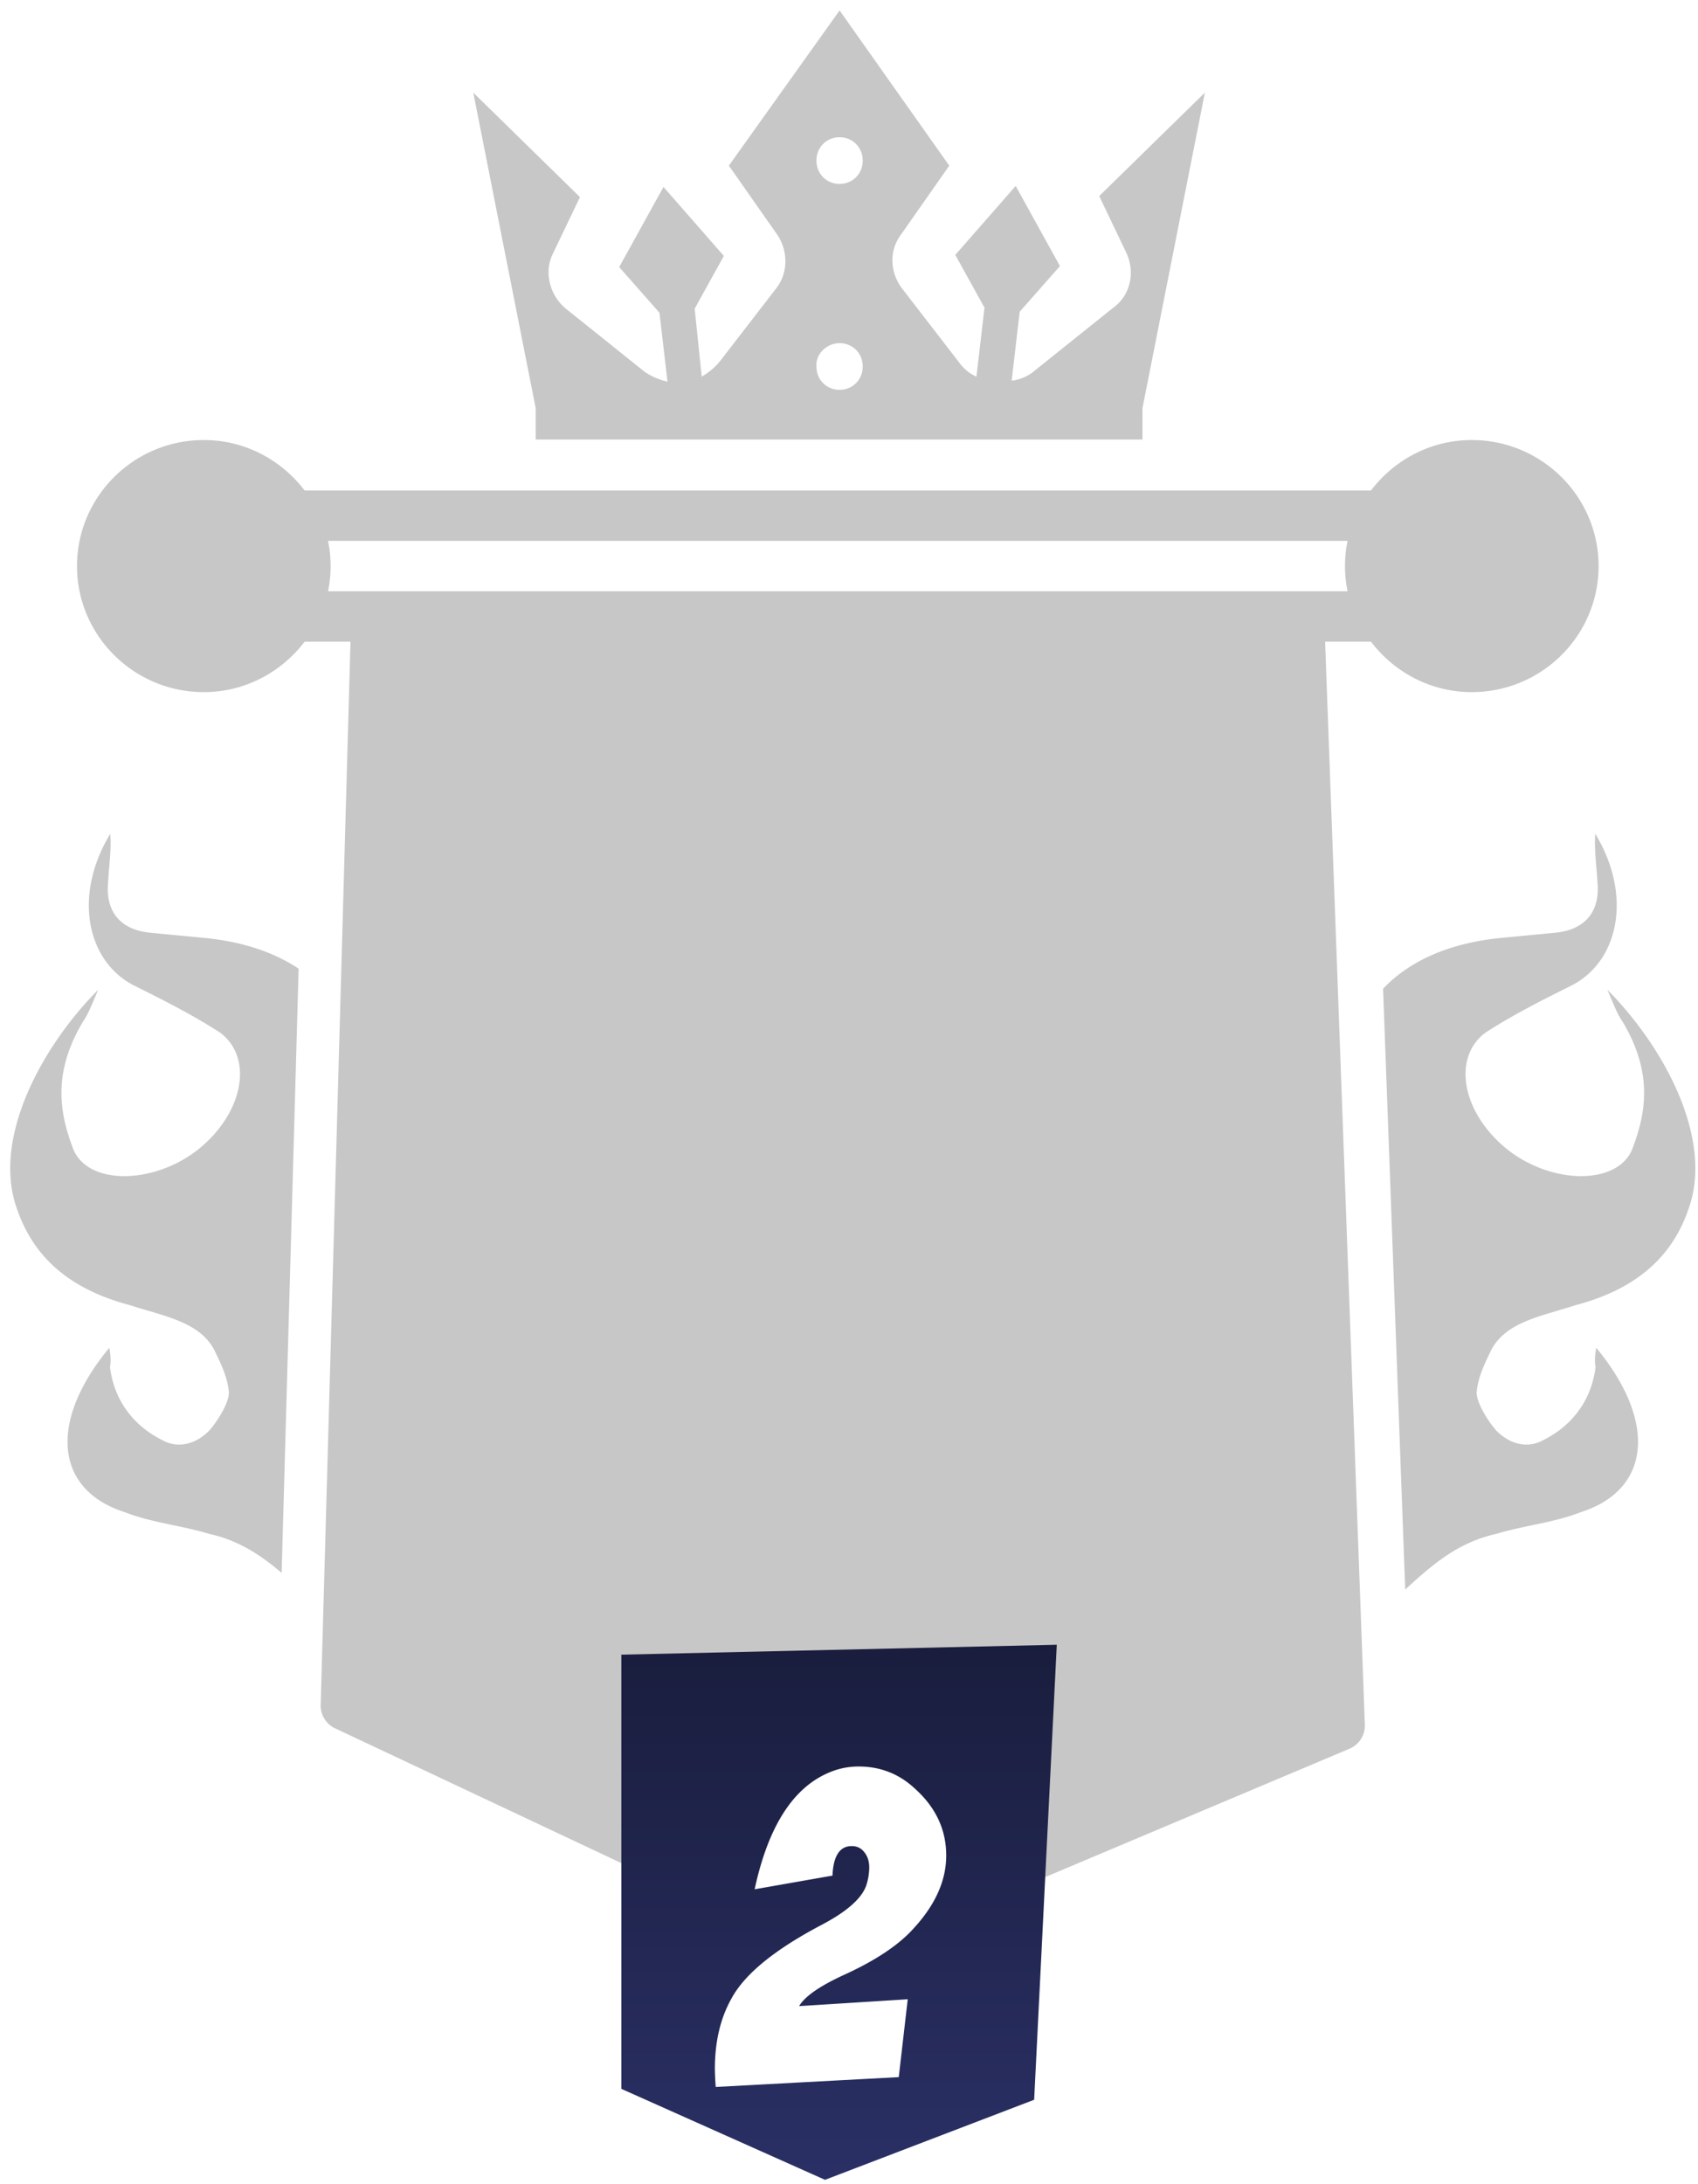 <svg width="154" height="198" viewBox="0 0 154 198" fill="none" xmlns="http://www.w3.org/2000/svg"><path d="M133.484 39.89c-3.742 0-7.04 1.813-9.14 4.57h-96.72c-2.1-2.757-5.398-4.57-9.14-4.57-6.341 0-11.5 5.126-11.5 11.426s5.159 11.425 11.5 11.425c3.742 0 7.04-1.812 9.14-4.57h4.163l-2.705 96.443c0 .918.555 1.75 1.408 2.107l44.601 20.992a2.336 2.336 0 0 0 1.785 0l45.503-19.183a2.284 2.284 0 0 0 1.408-2.106l-3.606-98.253h4.163c2.099 2.758 5.398 4.57 9.14 4.57 6.341 0 11.5-5.126 11.5-11.425 0-6.3-5.159-11.425-11.5-11.425zM122.217 53.6H29.752a11.349 11.349 0 0 0 0-4.57h92.465a11.326 11.326 0 0 0 0 4.57z" fill="#C7C7C7"/><g clip-path="url(#a)"><path d="M99.693 17.775l2.464 5.15c.821 1.746.365 3.861-1.187 4.965l-7.118 5.7a3.906 3.906 0 0 1-2.1.92l.73-6.253 3.651-4.137-4.016-7.265-5.476 6.253 2.647 4.782-.73 6.252c-.639-.276-1.187-.736-1.643-1.38l-5.111-6.62c-1.095-1.47-1.187-3.402-.091-4.873l4.38-6.252L76.146.947l-10.04 14.069 4.382 6.252c1.004 1.471 1.004 3.494-.092 4.873l-5.11 6.62a5.987 5.987 0 0 1-1.644 1.38l-.639-6.16L65.65 23.2l-5.476-6.252-4.016 7.264 3.651 4.137.73 6.253c-.73-.184-1.46-.46-2.099-.92l-7.119-5.7c-1.46-1.196-2.008-3.31-1.187-4.966l2.465-5.149-9.675-9.47 5.659 28.596v2.85H103.617v-2.85l5.659-28.597-9.583 9.379zm-23.548-5.333c1.187 0 2.1.92 2.1 2.115 0 1.195-.913 2.115-2.1 2.115-1.186 0-2.099-.92-2.099-2.115 0-1.196.913-2.115 2.1-2.115zm0 18.666c1.187 0 2.1.92 2.1 2.115 0 1.195-.913 2.114-2.1 2.114-1.186 0-2.099-.919-2.099-2.114-.091-1.104.913-2.115 2.1-2.115z" fill="#C7C7C7"/></g><path fill-rule="evenodd" clip-rule="evenodd" d="M27.085 87.814c-2.246-1.503-5.121-2.461-8.553-2.79l-4.882-.469c-2.789-.267-4.1-1.976-3.846-4.59.026-.496.067-.974.107-1.44.086-1.01.167-1.966.085-2.937-3.413 5.651-2.09 11.581 2.156 13.747 2.618 1.306 5.236 2.613 7.796 4.265 2.998 2.222 2.197 7.069-1.716 10.387-4.116 3.473-10.506 3.563-11.678-.066-1.228-3.283-1.702-6.846.988-11.335.381-.543.663-1.213 1.073-2.187l.285-.672c-5.1 5.137-9.667 13.491-7.356 19.868 1.551 4.545 4.986 7.336 10.247 8.721.539.177 1.086.338 1.629.497 2.503.738 4.918 1.449 6.022 3.578l.132.276c.5 1.043 1.074 2.241 1.184 3.543.032.882-.951 2.546-1.82 3.518-1.478 1.441-3.076 1.463-4.21.827-2.618-1.306-4.367-3.584-4.752-6.611.114-.692.026-1.228-.063-1.764-5.53 6.679-4.963 12.888 1.433 14.909 1.34.533 2.832.848 4.34 1.167 1.112.234 2.232.47 3.305.797 2.697.592 4.701 1.958 6.552 3.531l1.542-54.77zm100.36 56.278l-2.007-54.463c2.424-2.554 6.057-4.158 10.714-4.605l4.882-.469c2.789-.267 4.101-1.976 3.846-4.59a42.786 42.786 0 0 0-.107-1.44c-.086-1.01-.167-1.966-.085-2.937 3.413 5.651 2.09 11.581-2.156 13.747-2.618 1.306-5.236 2.613-7.796 4.265-2.998 2.222-2.197 7.069 1.716 10.387 4.116 3.473 10.506 3.563 11.678-.066 1.228-3.283 1.702-6.846-.988-11.335-.381-.543-.663-1.213-1.073-2.187-.088-.21-.182-.433-.285-.672 5.1 5.137 9.668 13.491 7.356 19.868-1.551 4.545-4.986 7.336-10.247 8.721-.539.177-1.086.338-1.629.497-2.503.738-4.918 1.449-6.021 3.578l-.133.276c-.5 1.043-1.074 2.241-1.184 3.543-.032.882.952 2.546 1.821 3.518 1.477 1.441 3.075 1.463 4.209.827 2.618-1.306 4.367-3.584 4.752-6.611-.114-.692-.025-1.228.063-1.764 5.531 6.679 4.963 12.888-1.433 14.909-1.339.533-2.832.848-4.341 1.167-1.111.234-2.231.47-3.303.797-3.535.776-5.88 2.881-8.249 5.039z" fill="#C7C7C7"/><path d="M56.352 189.357v-39.359l39.493-.899-2.053 41.248-18.968 7.257-18.472-8.247z" fill="url(#b)"/><path d="M78.836 165.289c0-.543-.142-.995-.426-1.357-.285-.388-.673-.582-1.164-.582-1.086 0-1.668.892-1.745 2.676l-7.06 1.241c1.216-5.636 3.44-9.153 6.672-10.549a6.749 6.749 0 0 1 2.754-.582c1.965 0 3.658.659 5.08 1.978 1.914 1.707 2.87 3.736 2.87 6.089 0 2.25-.969 4.435-2.908 6.555-1.345 1.526-3.465 2.948-6.361 4.267-2.198 1.008-3.555 1.952-4.073 2.831l9.852-.621-.814 7.059-16.6.892a25.044 25.044 0 0 1-.078-1.629c0-2.482.504-4.615 1.512-6.399 1.19-2.198 3.892-4.409 8.107-6.633 2.327-1.215 3.697-2.417 4.11-3.607a5.363 5.363 0 0 0 .272-1.629z" fill="#fff" filter="url(#c)"/><defs><filter id="c" x="60.835" y="156.136" width="28.983" height="37.05" filterUnits="userSpaceOnUse" color-interpolation-filters="sRGB"><feFlood flood-opacity="0" result="BackgroundImageFix"/><feColorMatrix in="SourceAlpha" values="0 0 0 0 0 0 0 0 0 0 0 0 0 0 0 0 0 0 127 0" result="hardAlpha"/><feOffset dy="4"/><feGaussianBlur stdDeviation="2"/><feColorMatrix values="0 0 0 0 0 0 0 0 0 0 0 0 0 0 0 0 0 0 0.25 0"/><feBlend in2="BackgroundImageFix" result="effect1_dropShadow_241_6"/><feBlend in="SourceGraphic" in2="effect1_dropShadow_241_6" result="shape"/></filter><linearGradient id="b" x1="76.099" y1="75.337" x2="76.099" y2="197.604" gradientUnits="userSpaceOnUse"><stop/><stop offset="1" stop-color="#2A3065"/></linearGradient><clipPath id="a"><path fill="#fff" transform="translate(42.923 .948)" d="M0 0h66.353v48.826H0z"/></clipPath></defs></svg>